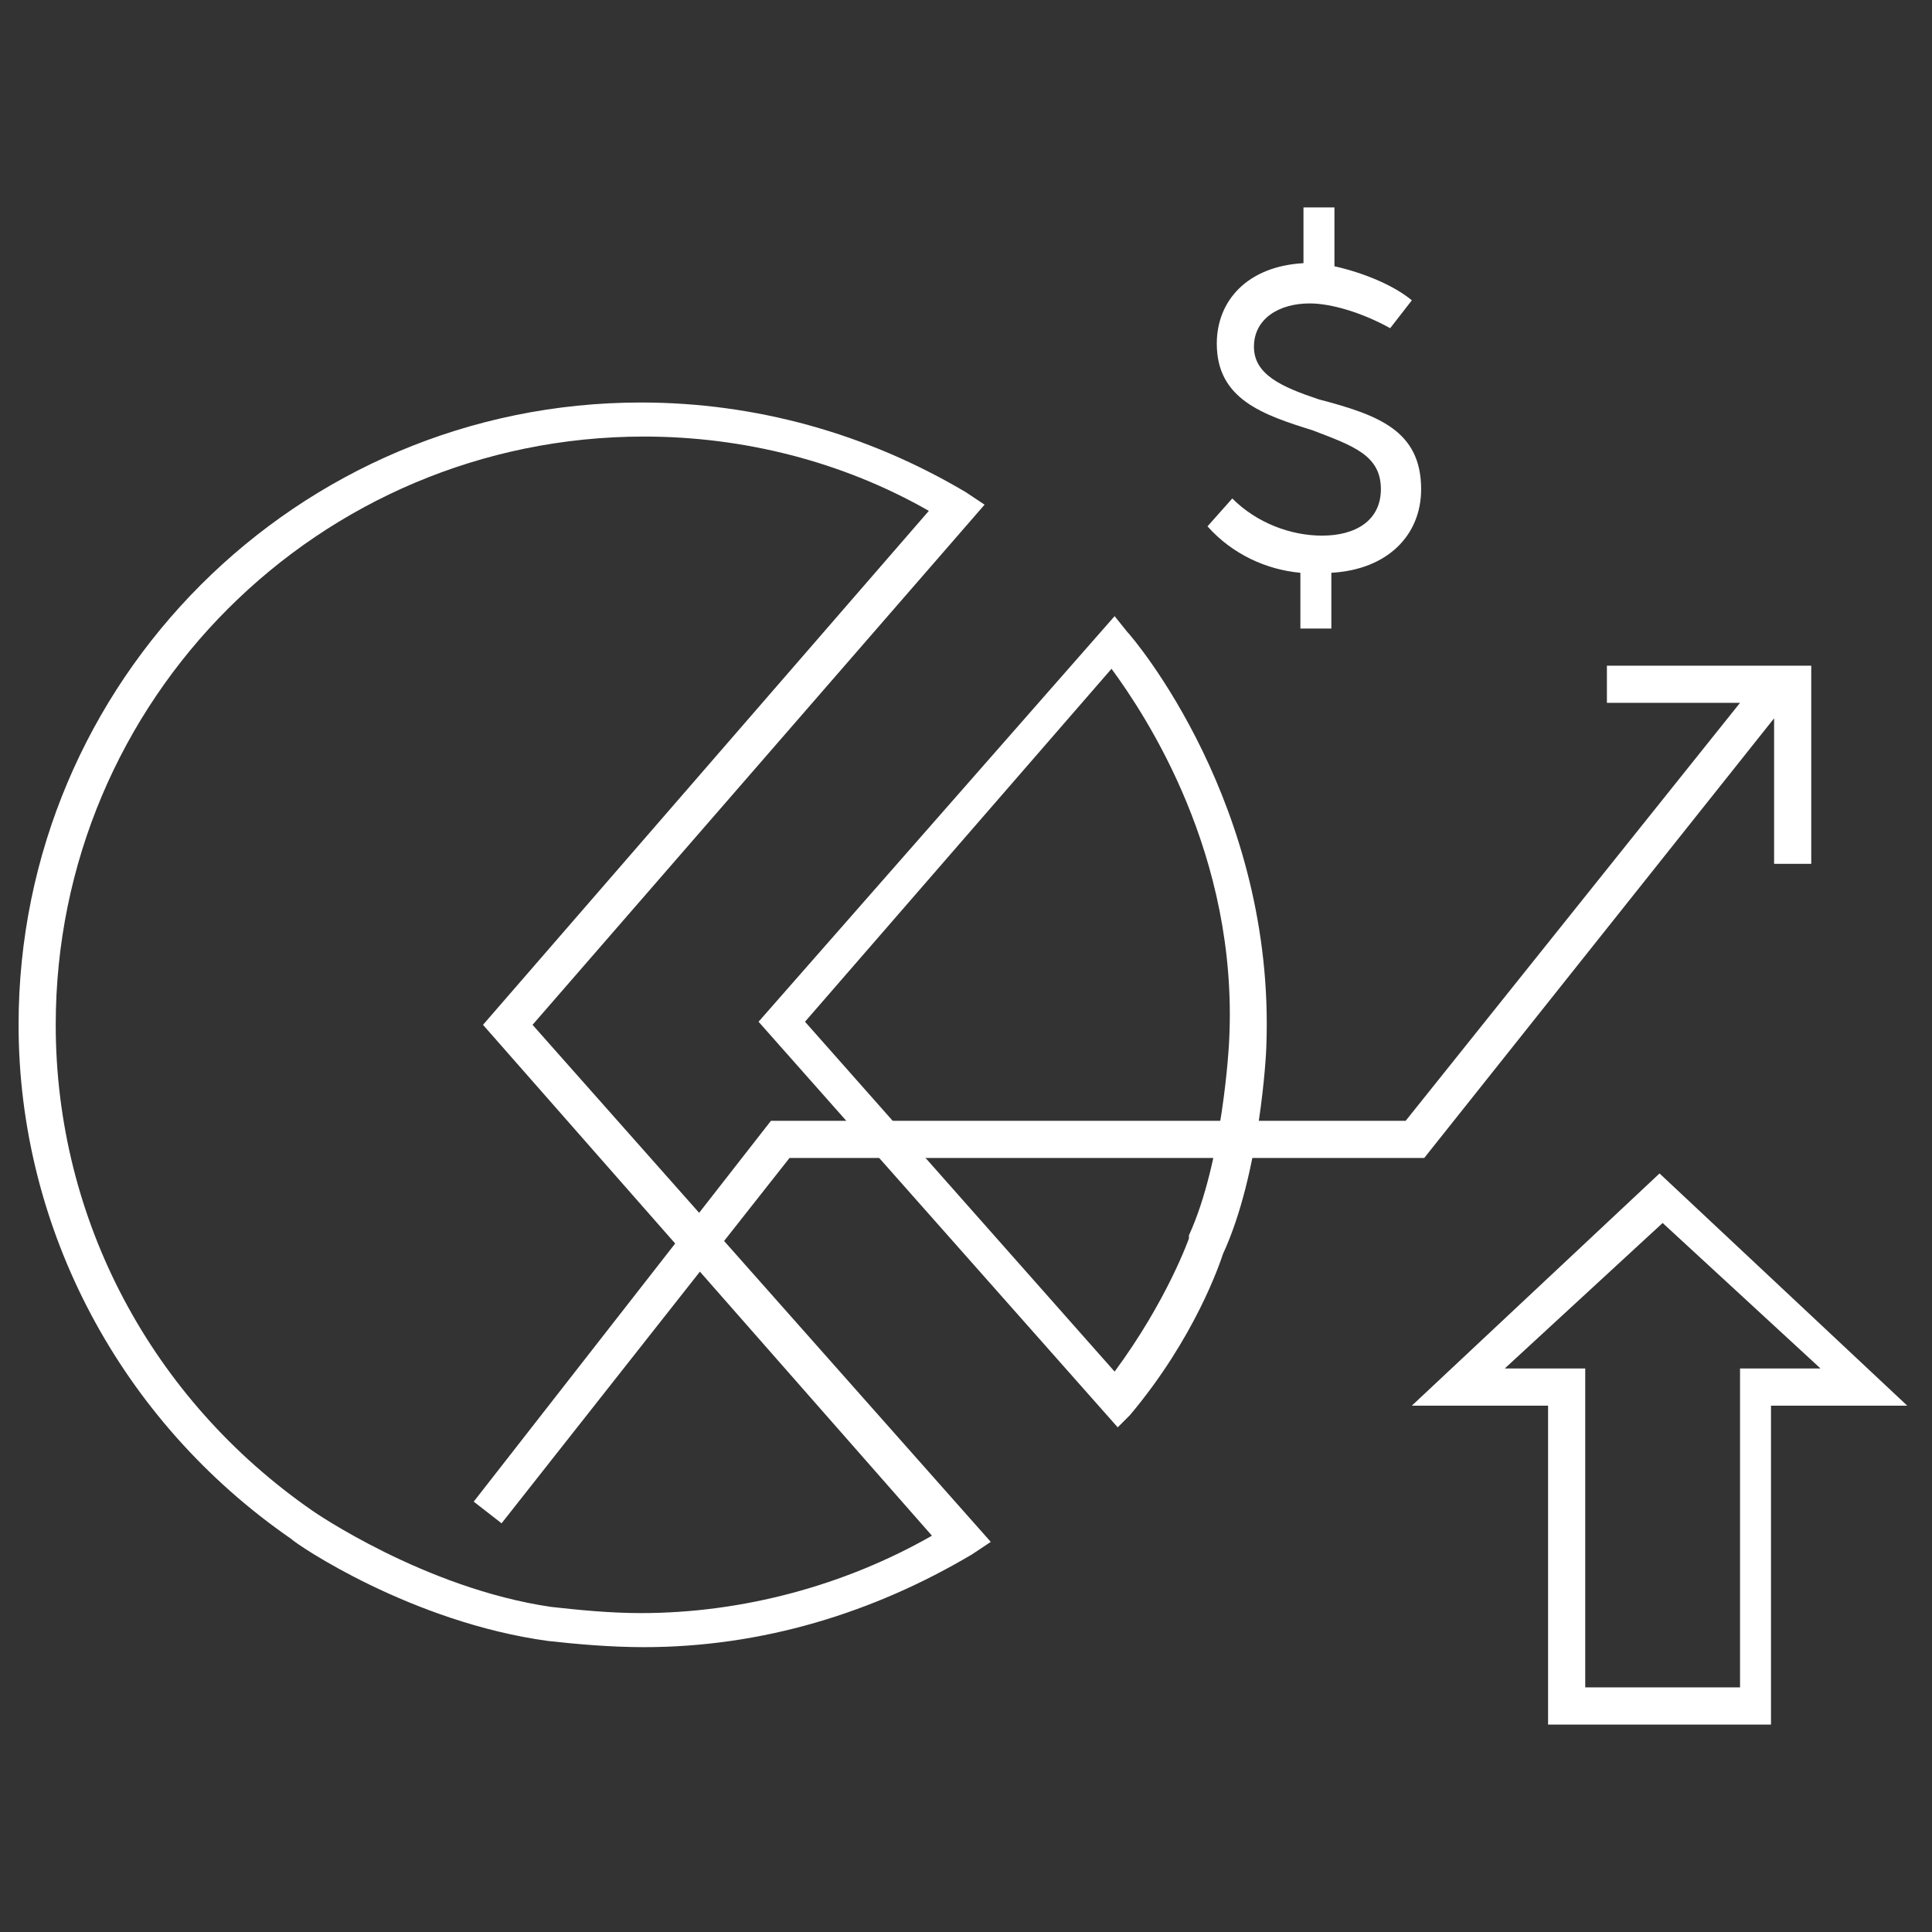 <?xml version="1.0" encoding="utf-8"?>
<!-- Generator: Adobe Illustrator 23.0.3, SVG Export Plug-In . SVG Version: 6.00 Build 0)  -->
<svg version="1.1" id="Capa_1" xmlns="http://www.w3.org/2000/svg" xmlns:xlink="http://www.w3.org/1999/xlink" x="0px" y="0px"
	 width="62.4px" height="62.4px" viewBox="0 0 62.4 62.4" style="enable-background:new 0 0 62.4 62.4;" xml:space="preserve">
<rect x="0" y="0" width="62.4" height="62.4" fill="#333333" stroke="none"/>
<style type="text/css">
	.st0{fill:#FFFFFF;}
</style>
<g id="INVESTMENT">
	<g>
		<g>
			<g>
				<g>
					<path class="st0" d="M20.8,53.2c-1.1,0-2.2-0.1-3.1-0.2c-4.4-0.6-8.1-3.1-8.3-3.3c-5.5-3.8-8.8-10-8.8-16.6
						c0-11.1,9-20.1,20.1-20.1c3.7,0,7.3,1,10.5,2.9l0.6,0.4L17.2,33.1L32,49.8l-0.6,0.4C28.2,52.1,24.6,53.2,20.8,53.2z M20.8,14.1
						c-10.5,0-19,8.5-19,19c0,6.3,3.1,12.1,8.3,15.7c0,0,3.6,2.5,7.7,3.1c0.9,0.1,1.9,0.2,2.9,0.2c3.3,0,6.6-0.9,9.4-2.5L15.6,33.1
						L30,16.5C27.2,14.9,24,14.1,20.8,14.1z"/>
				</g>
			</g>
		</g>
	</g>
	<g>
		<g>
			<g>
				<g>
					<g>
						<g>
							<path class="st0" d="M45.9,15.8c0,1.5-1.1,2.6-2.9,2.7v1.8h-1v-1.8c-1.1-0.1-2.2-0.6-3-1.5l0.8-0.9c0.8,0.8,1.9,1.2,2.9,1.2
								c1.1,0,1.9-0.5,1.9-1.5c0-1.1-0.9-1.4-2.2-1.9c-1.6-0.5-3.1-1-3.1-2.8c0-1.4,1-2.5,2.8-2.6V6.7h1v1.9
								c0.9,0.2,1.9,0.6,2.5,1.1l-0.7,0.9C44,10.1,43,9.8,42.3,9.8c-1,0-1.8,0.5-1.8,1.4c0,0.9,0.9,1.3,2.1,1.7
								C44.5,13.4,45.9,13.9,45.9,15.8L45.9,15.8z"/>
						</g>
					</g>
				</g>
			</g>
		</g>
	</g>
	<polygon class="st0" points="51.9,21.5 51.9,22.7 56.2,22.7 45.4,36.2 24.9,36.2 15.3,48.5 16.2,49.2 25.5,37.4 46,37.4 57.3,23.2 
		57.3,27.9 58.5,27.9 58.5,21.5 	"/>
	<g>
		<g>
			<g>
				<g>
					<path class="st0" d="M36.1,46.1L24.5,33L36,19.9l0.4,0.5c0.2,0.2,4.8,5.6,4.5,13.4c0,0.2-0.2,4.1-1.4,6.7
						c-0.1,0.3-0.9,2.7-3,5.2L36.1,46.1z M26,33l10,11.3c1.7-2.3,2.4-4.3,2.4-4.3l0-0.1c1.1-2.4,1.3-6.2,1.3-6.3
						c0.3-6-2.7-10.5-3.8-12L26,33z"/>
				</g>
			</g>
		</g>
	</g>
	<g>
		<g>
			<g>
				<g>
					<path class="st0" d="M57.3,55.7H50V45.4h-4.4l8-7.5l8,7.5h-4.4V55.7z M51.2,54.5h5V44.2h2.6l-5.1-4.7l-5.1,4.7h2.6V54.5z"/>
				</g>
			</g>
		</g>
	</g>
</g>
</svg>
